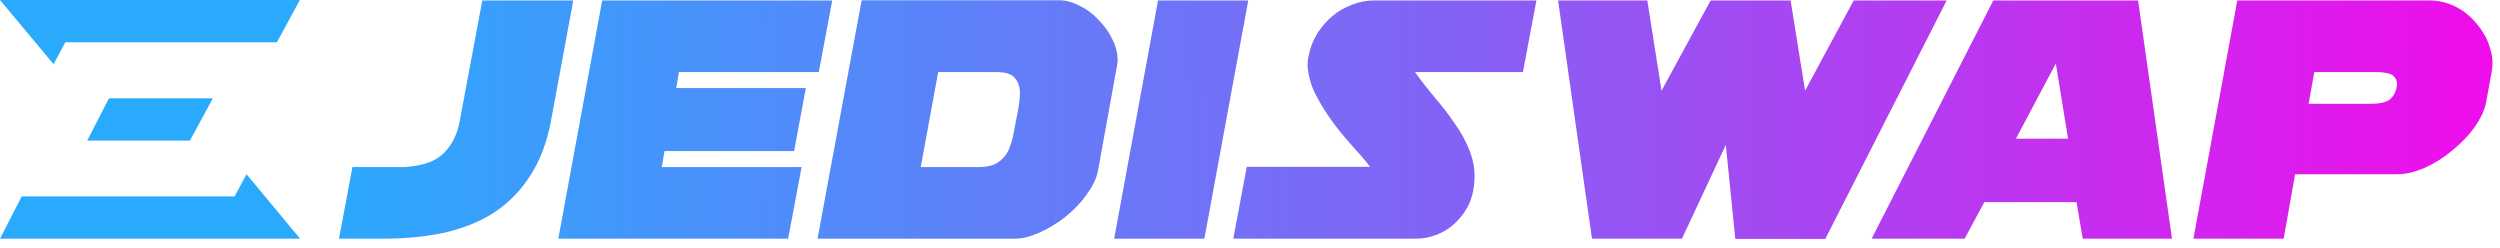 <svg width="161" height="16" viewBox="0 0 161 16" fill="none" xmlns="http://www.w3.org/2000/svg">
<path d="M7.015 6.333L5.618 9.053H12.232L13.708 6.333H7.015Z" fill="#2AAAFD"/>
<path d="M15.875 11.221L15.105 12.65H1.397L0 15.371H13.692H19.326L15.875 11.221Z" fill="#2AAAFD"/>
<path d="M5.682 0H0L3.451 4.135L4.206 2.721H17.834L19.31 0H5.682Z" fill="#2AAAFD"/>
<path d="M31.06 0.031H36.919L35.491 7.747C35.234 9.146 34.784 10.329 34.158 11.297C33.548 12.25 32.794 13.034 31.879 13.649C30.964 14.249 29.905 14.679 28.685 14.971C27.481 15.232 26.148 15.371 24.704 15.371H21.831L22.697 10.759H26.084C27.208 10.683 28.043 10.391 28.556 9.883C29.102 9.361 29.455 8.654 29.616 7.747L31.06 0.031Z" fill="url(#paint0_linear_261_8627)"/>
<path d="M51.141 9.73H42.794L42.618 10.759H51.623L50.756 15.371H35.956L38.781 0.031H53.597L52.73 4.642H43.725L43.549 5.672H51.895L51.141 9.73Z" fill="url(#paint1_linear_261_8627)"/>
<path d="M60.419 4.642H64.175C64.753 4.642 65.138 4.765 65.347 5.011C65.572 5.257 65.684 5.595 65.684 5.995C65.684 6.271 65.652 6.563 65.604 6.871L65.283 8.546C65.235 8.838 65.154 9.13 65.058 9.392C64.978 9.653 64.85 9.899 64.673 10.099C64.513 10.298 64.304 10.467 64.031 10.59C63.774 10.698 63.437 10.759 63.052 10.759H59.296L60.419 4.642ZM52.65 15.371H65.379C65.861 15.371 66.374 15.232 66.952 14.971C67.546 14.71 68.092 14.372 68.622 13.957C69.151 13.526 69.601 13.065 69.97 12.543C70.355 12.02 70.612 11.513 70.709 11.005L71.912 4.365C71.928 4.288 71.945 4.212 71.945 4.15C71.96 4.073 71.977 3.996 71.977 3.92C71.977 3.443 71.864 2.982 71.639 2.536C71.415 2.06 71.11 1.645 70.725 1.26C70.371 0.876 69.97 0.584 69.521 0.369C69.071 0.138 68.638 0.015 68.22 0.015H55.491L52.65 15.371Z" fill="url(#paint2_linear_261_8627)"/>
<path d="M77.562 15.371L80.388 0.031H74.577L71.752 15.371H77.562Z" fill="url(#paint3_linear_261_8627)"/>
<path d="M79.425 15.371H91.159C91.624 15.371 92.057 15.294 92.459 15.14C92.876 14.986 93.261 14.771 93.582 14.479C93.903 14.203 94.192 13.864 94.417 13.495C94.642 13.127 94.802 12.696 94.882 12.25C94.931 11.958 94.963 11.666 94.963 11.374C94.963 10.744 94.834 10.145 94.594 9.591C94.369 9.023 94.064 8.485 93.679 7.947C93.309 7.393 92.892 6.855 92.427 6.317C91.977 5.779 91.544 5.226 91.126 4.642H98.077L98.944 0.031H88.462C87.98 0.031 87.515 0.123 87.065 0.307C86.6 0.476 86.182 0.722 85.813 1.03C85.444 1.337 85.107 1.722 84.834 2.152C84.577 2.582 84.385 3.043 84.288 3.535C84.24 3.75 84.208 3.95 84.208 4.104V4.258C84.256 4.873 84.417 5.472 84.706 6.041C84.995 6.625 85.348 7.193 85.733 7.731C86.118 8.269 86.535 8.777 86.985 9.284C87.451 9.791 87.868 10.268 88.237 10.744H80.291L79.425 15.371Z" fill="url(#paint4_linear_261_8627)"/>
<path d="M116.247 5.841L115.316 0.031H110.164L107.002 5.841L106.087 0.031H100.34L102.523 15.371H108.318L111.143 9.33L111.753 15.386H117.548L125.365 0.031H119.378L116.247 5.841Z" fill="url(#paint5_linear_261_8627)"/>
<path d="M133.728 13.019H127.789L126.521 15.371H120.533L128.367 0.031H137.693L139.876 15.371H134.129L133.728 13.019ZM129.827 8.93H133.182L132.396 4.089L129.827 8.93Z" fill="url(#paint6_linear_261_8627)"/>
<path d="M147.067 15.371H141.256L144.081 0.031H156.473C157.035 0.031 157.549 0.154 158.047 0.384C158.544 0.615 158.962 0.938 159.315 1.322C159.684 1.722 159.989 2.152 160.198 2.644C160.406 3.136 160.519 3.627 160.519 4.119C160.519 4.212 160.503 4.304 160.486 4.396C160.486 4.488 160.486 4.58 160.454 4.673L160.117 6.533C160.021 7.055 159.78 7.593 159.379 8.162C158.994 8.715 158.512 9.207 157.95 9.668C157.405 10.129 156.827 10.498 156.185 10.79C155.559 11.067 154.965 11.221 154.387 11.221H147.805L147.067 15.371ZM148.672 6.686H152.621C153.231 6.686 153.648 6.594 153.873 6.425C154.098 6.256 154.258 5.995 154.339 5.672L154.371 5.441C154.371 5.195 154.274 4.995 154.098 4.857C153.921 4.719 153.552 4.642 152.99 4.642H149.041L148.672 6.686Z" fill="url(#paint7_linear_261_8627)"/>
<defs>
<linearGradient id="paint0_linear_261_8627" x1="20.742" y1="7.724" x2="159.961" y2="7.223" gradientUnits="userSpaceOnUse">
<stop stop-color="#2BA9FD"/>
<stop offset="0.524" stop-color="#8462F5"/>
<stop offset="1" stop-color="#EF0DEB"/>
</linearGradient>
<linearGradient id="paint1_linear_261_8627" x1="20.742" y1="7.779" x2="159.961" y2="7.279" gradientUnits="userSpaceOnUse">
<stop stop-color="#2BA9FD"/>
<stop offset="0.524" stop-color="#8462F5"/>
<stop offset="1" stop-color="#EF0DEB"/>
</linearGradient>
<linearGradient id="paint2_linear_261_8627" x1="20.742" y1="7.831" x2="159.961" y2="7.33" gradientUnits="userSpaceOnUse">
<stop stop-color="#2BA9FD"/>
<stop offset="0.524" stop-color="#8462F5"/>
<stop offset="1" stop-color="#EF0DEB"/>
</linearGradient>
<linearGradient id="paint3_linear_261_8627" x1="20.742" y1="7.882" x2="159.961" y2="7.382" gradientUnits="userSpaceOnUse">
<stop stop-color="#2BA9FD"/>
<stop offset="0.524" stop-color="#8462F5"/>
<stop offset="1" stop-color="#EF0DEB"/>
</linearGradient>
<linearGradient id="paint4_linear_261_8627" x1="20.743" y1="7.928" x2="159.962" y2="7.427" gradientUnits="userSpaceOnUse">
<stop stop-color="#2BA9FD"/>
<stop offset="0.524" stop-color="#8462F5"/>
<stop offset="1" stop-color="#EF0DEB"/>
</linearGradient>
<linearGradient id="paint5_linear_261_8627" x1="20.743" y1="7.991" x2="159.962" y2="7.49" gradientUnits="userSpaceOnUse">
<stop stop-color="#2BA9FD"/>
<stop offset="0.524" stop-color="#8462F5"/>
<stop offset="1" stop-color="#EF0DEB"/>
</linearGradient>
<linearGradient id="paint6_linear_261_8627" x1="20.743" y1="8.074" x2="159.962" y2="7.573" gradientUnits="userSpaceOnUse">
<stop stop-color="#2BA9FD"/>
<stop offset="0.524" stop-color="#8462F5"/>
<stop offset="1" stop-color="#EF0DEB"/>
</linearGradient>
<linearGradient id="paint7_linear_261_8627" x1="20.743" y1="8.111" x2="159.962" y2="7.611" gradientUnits="userSpaceOnUse">
<stop stop-color="#2BA9FD"/>
<stop offset="0.524" stop-color="#8462F5"/>
<stop offset="1" stop-color="#EF0DEB"/>
</linearGradient>
</defs>
</svg>
